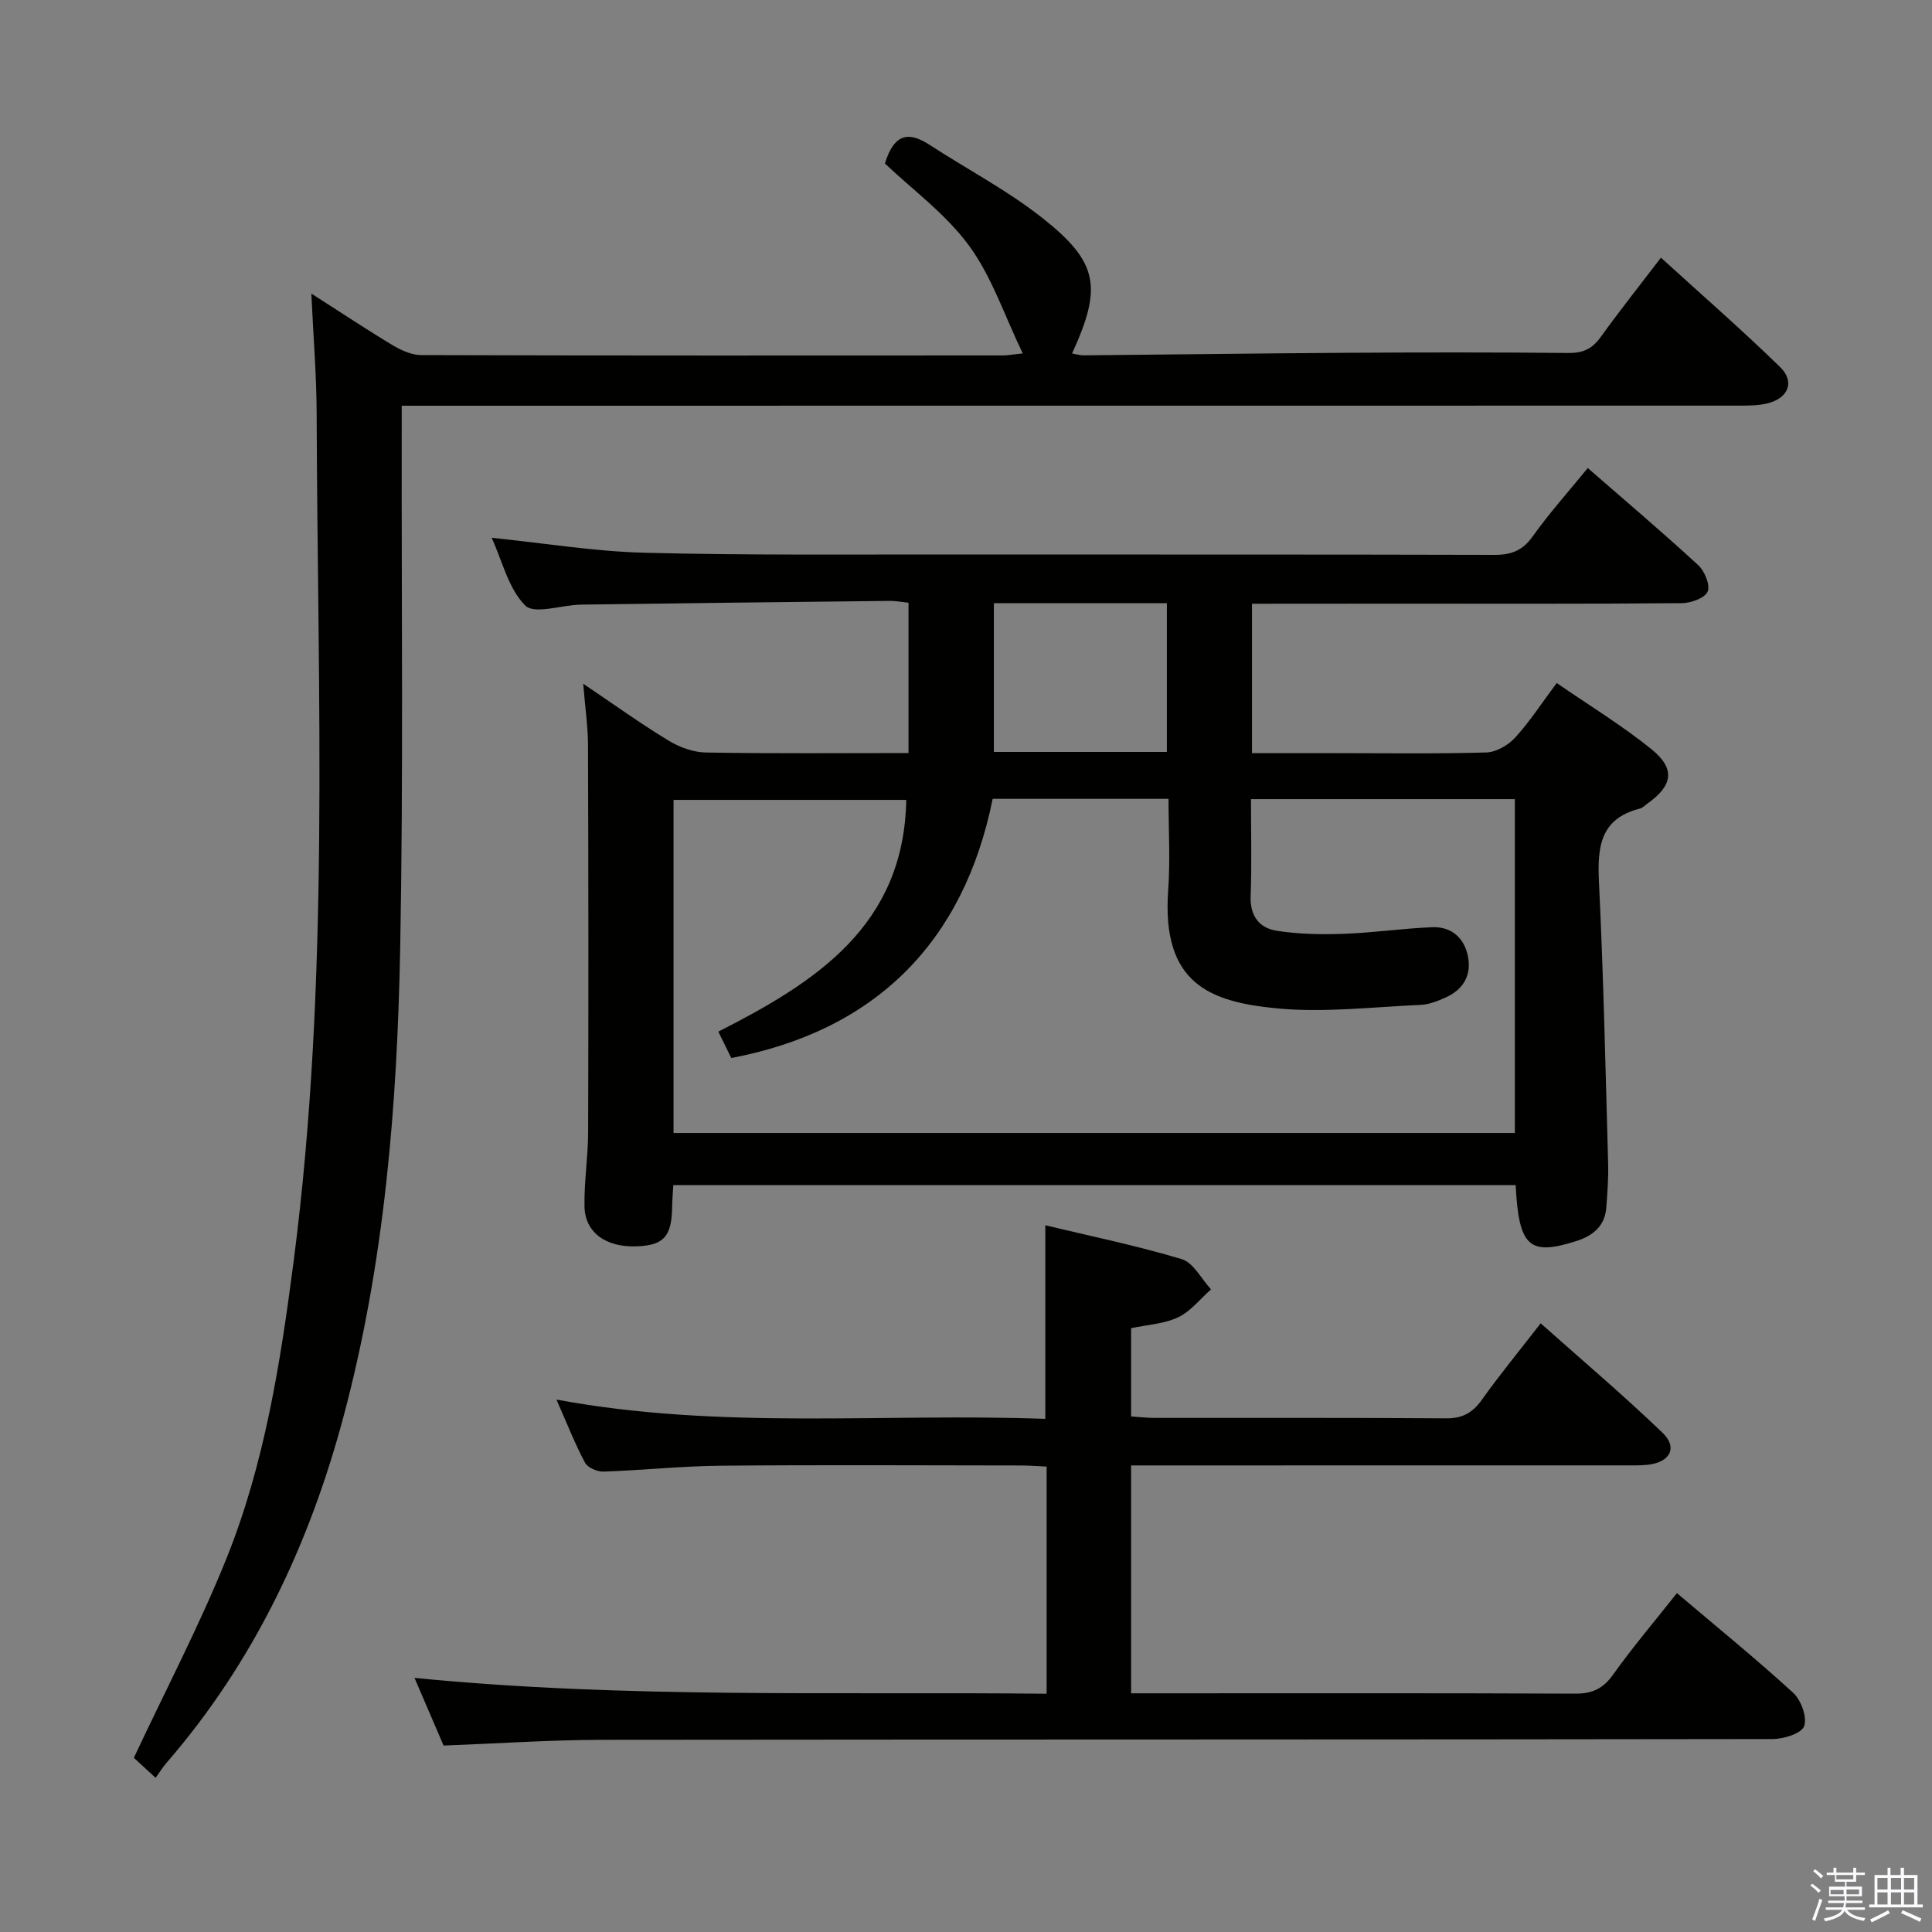 <svg enable-background="new 0 0 400 400" viewBox="0 0 400 400" xmlns="http://www.w3.org/2000/svg"><rect x="0" y="0" width="400" height="400" fill="#808080" stroke="none"/><path d="m374.8 390.4.4-.4c.7.5 1.3 1 1.8 1.4l-.5.5c-.5-.6-1.1-1.1-1.7-1.5zm1 7.3-.6-.3c.5-1.4 1.1-2.8 1.5-4.3.2.1.4.2.6.3-.5 1.3-1 2.8-1.5 4.3zm-.4-10.3.4-.4c.4.3 1 .8 1.7 1.4l-.5.5c-.4-.5-1-1-1.6-1.5zm2.5.3h1.7v-1h.6v1h3.5v-1h.6v1h1.8v.5h-1.8v1.4h-2v1h3.2v2h-3.2v.9h3.3v.5h-3.4c0 .3-.1.6-.1.9h4v.5h-3.7c.7.9 1.9 1.5 3.8 1.7-.1.2-.2.4-.3.6-2.1-.4-3.5-1.1-4-2.1-.4 1-1.8 1.7-4 2.2-.1-.2-.2-.4-.3-.6 2.1-.4 3.4-1 3.8-1.8h-3.4v-.5h3.6c.1-.3.1-.6.2-.9h-3.3v-.5h3.4c0-.3 0-.6 0-.9h-3.2v-2h3.3v-1h-2.1v-1.4h-1.7v-.5zm1.1 3.5v1h2.7c0-.3 0-.4 0-.4 0-.2 0-.2 0-.2 0-.1 0-.2 0-.3h-2.7zm1.2-3v.9h3.5v-.9zm4.7 3h-2.6v.6.4h2.6z" fill="#fbfafc"/><path d="m393.6 386.7h.6v1.5h2.8v6.1h1.1v.6h-11.1v-.6h1.1v-6.1h2.7v-1.5h.6v1.5h2.1v-1.5zm-2.7 8.8.4.6c-1.2.6-2.5 1.3-3.8 1.9-.1-.2-.2-.4-.3-.6 1.2-.6 2.5-1.2 3.7-1.9zm-2.2-6.7v2.4h2.1v-2.4zm0 3v2.5h2.1v-2.5zm2.8-3v2.4h2.1v-2.4zm0 3v2.5h2.1v-2.5zm6 6.1c-1.4-.7-2.7-1.3-3.9-1.8l.3-.6c1.5.6 2.7 1.2 3.9 1.7zm-1.2-9.1h-2.1v2.4h2.1zm-2.1 3v2.5h2.1v-2.5z" fill="#fbfafc"/><g fill="#010100"><path d="m259.21 125v30.93h17.03c10.5 0 21 .16 31.49-.14 2.05-.06 4.53-1.51 5.97-3.08 3.01-3.29 5.46-7.09 8.6-11.3 6.69 4.62 13.48 8.75 19.61 13.7 5.01 4.05 4.43 7.52-.79 11.24-.54.39-1.06.93-1.67 1.08-8.25 2.12-8.74 8.07-8.4 15.25.94 19.44 1.36 38.9 1.9 58.35.08 2.98-.16 5.97-.38 8.95-.28 3.85-2.75 5.86-6.18 6.96-9.79 3.12-11.93 1.22-12.59-11.57-58.01 0-116.04 0-174.4 0-.08 1.53-.22 2.99-.24 4.44-.08 6.18-1.7 8.01-7.3 8.23-6.41.25-10.76-2.84-10.85-8.31-.08-5.14.75-10.28.76-15.43.08-26.66.06-53.32-.03-79.99-.01-3.92-.6-7.84-.99-12.75 6.4 4.31 11.89 8.27 17.66 11.77 2.27 1.38 5.14 2.43 7.76 2.47 13.82.24 27.64.11 41.93.11 0-10.43 0-20.62 0-31.12-1.32-.14-2.6-.39-3.87-.38-21.31.23-42.62.47-63.94.77-3.97.06-9.63 2.08-11.53.2-3.48-3.46-4.73-9.15-6.97-14.04 10.92 1.12 21.27 2.83 31.65 3.1 20.98.54 41.99.34 62.98.36 37.66.04 75.33-.03 112.99.08 3.5.01 5.83-.89 7.93-3.84 3.37-4.74 7.27-9.09 11.39-14.14 7.73 6.74 15.43 13.26 22.86 20.1 1.34 1.23 2.55 4.18 1.95 5.5-.62 1.36-3.49 2.37-5.39 2.38-19.83.17-39.66.1-59.49.1-9.6.02-19.23.02-29.45.02zm-119.76 109.57h174.18c0-23.26 0-46.15 0-69.12-18.28 0-36.2 0-54.63 0 0 6.88.18 13.5-.07 20.11-.15 4.12 1.84 6.6 5.42 7.15 4.54.71 9.23.79 13.84.63 6.13-.22 12.23-1.13 18.36-1.37 3.97-.15 6.63 2.22 7.38 6.08.76 3.89-1 6.84-4.6 8.46-1.64.74-3.45 1.46-5.21 1.54-9.96.43-20.02 1.67-29.87.71-13.77-1.34-23.78-5.12-22.39-24.46.45-6.22.07-12.51.07-18.91-12.66 0-24.57 0-36.41 0-6 29.79-24.36 48-54.11 53.66-.81-1.64-1.66-3.36-2.69-5.46 20.23-10.27 38.44-21.95 38.91-47.98-16.14 0-32.16 0-48.18 0zm102.14-78.89c0-10.67 0-20.73 0-30.8-12.19 0-24.03 0-35.82 0v30.8z"/><path d="m32.22 368.08c-2.12-1.94-3.65-3.35-4.51-4.14 6.62-14.11 13.57-27.37 19.14-41.18 7.93-19.67 11.21-40.6 13.93-61.51 7.58-58.34 4.96-116.98 4.78-175.54-.02-7.91-.68-15.82-1.1-24.93 6.29 4.02 11.5 7.49 16.85 10.7 1.77 1.06 3.93 2.03 5.92 2.04 40.15.12 80.31.09 120.46.07.81 0 1.63-.16 4.06-.42-3.82-7.91-6.42-15.92-11.16-22.36-4.84-6.58-11.77-11.62-17.38-16.96 1.97-6.41 5.07-6.57 9.25-3.86 7.79 5.07 16.13 9.42 23.38 15.16 11.62 9.19 12.38 14.36 6.12 28.03.85.15 1.63.4 2.4.39 18.31-.16 36.62-.42 54.93-.53 15.16-.09 30.32-.11 45.48.04 2.99.03 4.89-.88 6.62-3.28 3.88-5.39 8.02-10.6 12.49-16.45 8.36 7.62 16.73 14.9 24.66 22.63 3.19 3.11 1.67 6.59-2.85 7.59-1.92.43-3.96.41-5.94.41-89.97.02-179.94.02-269.91.02-1.98 0-3.96 0-6.67 0v5.6c-.06 35.49.35 70.98-.31 106.46-.61 32.75-3.23 65.37-11.74 97.23-7.09 26.53-18.56 50.82-36.68 71.73-.74.86-1.35 1.84-2.22 3.06z"/><path d="m91.84 361.4c-1.9-4.43-3.91-9.12-6.02-14.01 43.74 4.32 87.19 2.81 130.87 3.28 0-15.98 0-31.25 0-47.03-1.83-.08-3.61-.23-5.4-.23-20.66-.02-41.32-.14-61.98.05-8.13.07-16.25.94-24.38 1.22-1.29.04-3.26-.82-3.81-1.85-2.09-3.92-3.72-8.09-5.91-13.06 34.11 6.33 67.66 2.75 101.21 3.99 0-13.6 0-26.47 0-40.08 9.44 2.27 18.97 4.22 28.24 7.01 2.43.73 4.07 4.1 6.07 6.26-2.24 1.98-4.21 4.55-6.81 5.78-2.91 1.38-6.39 1.54-9.74 2.26v18.27c1.59.1 3.17.29 4.74.3 20.16.02 40.32-.06 60.48.09 3.41.03 5.49-1.15 7.42-3.86 3.65-5.14 7.68-10.02 12.16-15.81 8.58 7.64 17.16 14.9 25.24 22.67 3.19 3.07 1.54 6.11-3.05 6.61-1.65.18-3.33.13-4.99.13-31.99.01-63.98.01-95.97.01-1.95 0-3.9 0-6.03 0v47.18h5.5c28.82 0 57.65-.06 86.47.07 3.54.02 5.77-1.05 7.85-3.97 4.03-5.66 8.55-10.98 13.19-16.84 8.26 7.01 16.37 13.59 24.06 20.63 1.65 1.51 2.94 5.07 2.27 6.92-.55 1.52-4.25 2.66-6.56 2.66-80.8.13-161.61.07-242.41.16-10.79.03-21.57.77-32.71 1.19z"/></g></svg>